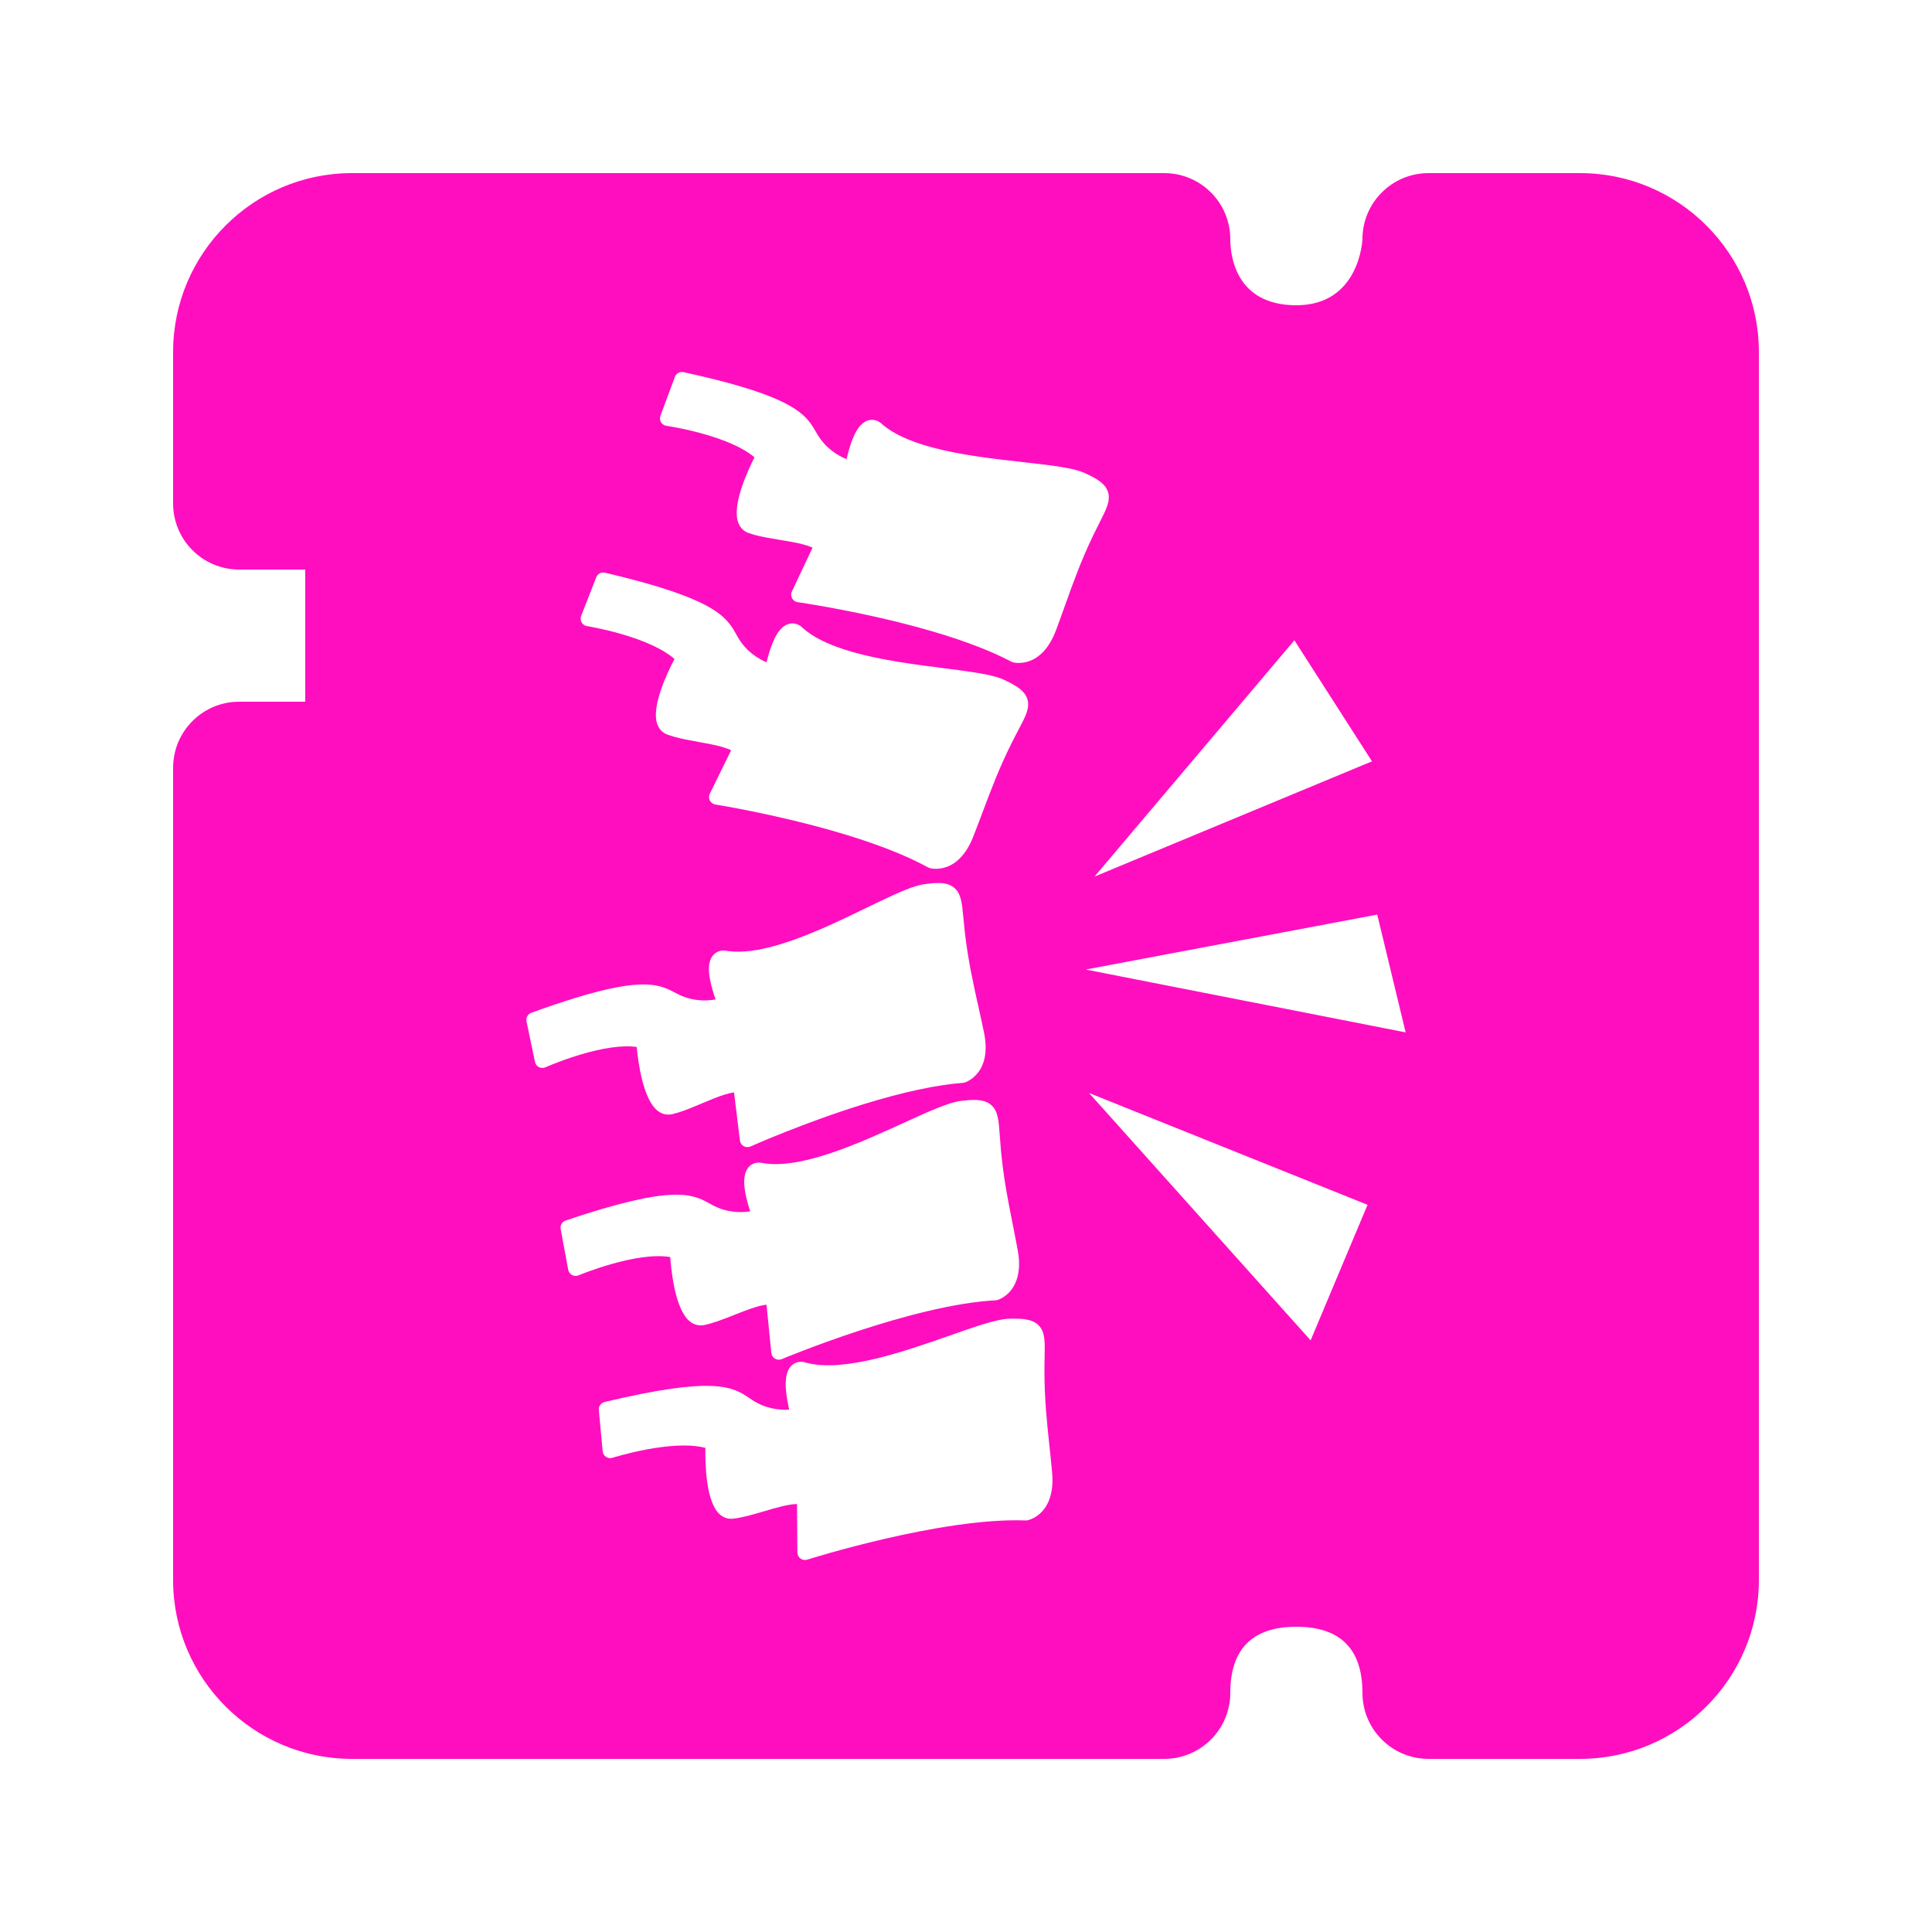 <?xml version="1.0" encoding="UTF-8" standalone="no"?>
<!-- Generator: Adobe Illustrator 19.0.0, SVG Export Plug-In . SVG Version: 6.00 Build 0)  -->

<svg
   version="1.1"
   id="Layer_1"
   x="0px"
   y="0px"
   viewBox="0 0 512 512"
   height="512"
   width="512"
   style="enable-background:new 0 0 512 512;"
   xml:space="preserve"
   sodipodi:docname="pain_editor.svg"
   inkscape:version="1.1.1 (3bf5ae0d25, 2021-09-20)"
   xmlns:inkscape="http://www.inkscape.org/namespaces/inkscape"
   xmlns:sodipodi="http://sodipodi.sourceforge.net/DTD/sodipodi-0.dtd"
   xmlns="http://www.w3.org/2000/svg"
   xmlns:svg="http://www.w3.org/2000/svg"><defs
   id="defs47"><filter
     style="color-interpolation-filters:sRGB;"
     inkscape:label="Drop Shadow"
     id="filter979"
     x="-0.181"
     y="-0.181"
     width="1.352"
     height="1.352"><feFlood
       flood-opacity="1"
       flood-color="rgb(58,63,94)"
       result="flood"
       id="feFlood969" /><feComposite
       in="flood"
       in2="SourceGraphic"
       operator="out"
       result="composite1"
       id="feComposite971" /><feGaussianBlur
       in="composite1"
       stdDeviation="15"
       result="blur"
       id="feGaussianBlur973" /><feOffset
       dx="0"
       dy="0"
       result="offset"
       id="feOffset975" /><feComposite
       in="offset"
       in2="SourceGraphic"
       operator="atop"
       result="composite2"
       id="feComposite977" /></filter></defs><sodipodi:namedview
   id="namedview45"
   pagecolor="#505050"
   bordercolor="#eeeeee"
   borderopacity="1"
   inkscape:pageshadow="0"
   inkscape:pageopacity="0"
   inkscape:pagecheckerboard="0"
   showgrid="false"
   inkscape:zoom="1.7050781"
   inkscape:cx="291.77549"
   inkscape:cy="224.91638"
   inkscape:window-width="1716"
   inkscape:window-height="1414"
   inkscape:window-x="3160"
   inkscape:window-y="587"
   inkscape:window-maximized="1"
   inkscape:current-layer="Layer_1" />


<g
   id="g14">
</g>
<g
   id="g16">
</g>
<g
   id="g18">
</g>
<g
   id="g20">
</g>
<g
   id="g22">
</g>
<g
   id="g24">
</g>
<g
   id="g26">
</g>
<g
   id="g28">
</g>
<g
   id="g30">
</g>
<g
   id="g32">
</g>
<g
   id="g34">
</g>
<g
   id="g36">
</g>
<g
   id="g38">
</g>
<g
   id="g40">
</g>
<g
   id="g42">
</g>
<g
   id="g541"
   transform="translate(157.313,70.459)"
   style="fill:#1b1f21;fill-opacity:0"><g
     id="g20-6"
     style="fill:#1b1f21;fill-opacity:0">
</g><g
     id="g22-7"
     style="fill:#1b1f21;fill-opacity:0">
</g><g
     id="g24-5"
     style="fill:#1b1f21;fill-opacity:0">
</g><g
     id="g26-3"
     style="fill:#1b1f21;fill-opacity:0">
</g><g
     id="g28-5"
     style="fill:#1b1f21;fill-opacity:0">
</g><g
     id="g30-6"
     style="fill:#1b1f21;fill-opacity:0">
</g><g
     id="g32-2"
     style="fill:#1b1f21;fill-opacity:0">
</g><g
     id="g34-9"
     style="fill:#1b1f21;fill-opacity:0">
</g><g
     id="g36-1"
     style="fill:#1b1f21;fill-opacity:0">
</g><g
     id="g38-2"
     style="fill:#1b1f21;fill-opacity:0">
</g><g
     id="g40-7"
     style="fill:#1b1f21;fill-opacity:0">
</g><g
     id="g42-0"
     style="fill:#1b1f21;fill-opacity:0">
</g><g
     id="g44"
     style="fill:#1b1f21;fill-opacity:0">
</g><g
     id="g46"
     style="fill:#1b1f21;fill-opacity:0">
</g><g
     id="g48"
     style="fill:#1b1f21;fill-opacity:0">
</g><g
     id="g319"
     transform="translate(-157.313,-70.459)"
     style="fill:#1b1f21;fill-opacity:0"><g
       id="g949"
       style="fill:#1b1f21;fill-opacity:0"><path
         d="M 0,0 H 512 V 512 H 0 Z"
         fill="#b90202"
         fill-opacity="1"
         id="path902"
         style="fill:#1b1f21;fill-opacity:0" /><g
         id="g1524"
         transform="matrix(0.653,0.651,-0.651,0.653,760.96,405.168)"
         style="fill:#1b1f21;fill-opacity:0"><g
           class=""
           id="g1513"
           style="fill:#1b1f21;fill-opacity:0" /></g><g
         id="g1741"
         transform="matrix(0.731,-0.725,0.725,0.731,174.722,-127.529)"
         style="fill:#1b1f21;fill-opacity:0"><g
           class=""
           id="g1730"
           style="fill:#1b1f21;fill-opacity:0" /></g></g><g
       id="g10-6"
       style="fill:#1b1f21;fill-opacity:0">
</g><g
       id="g12-7"
       style="fill:#1b1f21;fill-opacity:0">
</g><g
       id="g14-9"
       style="fill:#1b1f21;fill-opacity:0">
</g><g
       id="g16-5"
       style="fill:#1b1f21;fill-opacity:0">
</g><g
       id="g18-3"
       style="fill:#1b1f21;fill-opacity:0">
</g><g
       id="g20-5"
       style="fill:#1b1f21;fill-opacity:0">
</g><g
       id="g22-6"
       style="fill:#1b1f21;fill-opacity:0">
</g><g
       id="g24-2"
       style="fill:#1b1f21;fill-opacity:0">
</g><g
       id="g26-9"
       style="fill:#1b1f21;fill-opacity:0">
</g><g
       id="g28-1"
       style="fill:#1b1f21;fill-opacity:0">
</g><g
       id="g30-2"
       style="fill:#1b1f21;fill-opacity:0">
</g><g
       id="g32-7"
       style="fill:#1b1f21;fill-opacity:0">
</g><g
       id="g34-0"
       style="fill:#1b1f21;fill-opacity:0">
</g><g
       id="g36-9"
       style="fill:#1b1f21;fill-opacity:0">
</g><g
       id="g38-3"
       style="fill:#1b1f21;fill-opacity:0">
</g></g></g><g
   id="g6"
   style="fill:#ff0ec0;fill-opacity:1;filter:url(#filter979)">
	<g
   id="g4"
   style="fill:#ff0ec0;fill-opacity:1">
		<path
   id="path2"
   style="fill:#ff0ec0;stroke-width:0.821;fill-opacity:1"
   d="M 93.26 45.877 C 67.135 45.877 45.877 67.135 45.877 93.277 L 45.877 133.428 C 45.877 143.094 53.704 150.939 63.387 150.939 L 80.896 150.939 L 80.896 185.959 L 63.387 185.959 C 53.704 185.959 45.877 193.803 45.877 203.469 L 45.877 418.723 C 45.877 444.865 67.135 466.123 93.26 466.123 L 308.531 466.123 C 318.214 466.123 326.041 458.279 326.041 448.613 C 326.041 436.987 331.942 431.104 343.551 431.104 C 355.16 431.104 361.061 436.986 361.061 448.613 C 361.061 458.279 368.889 466.123 378.572 466.123 L 418.74 466.123 C 444.865 466.123 466.123 444.865 466.123 418.723 L 466.123 93.277 C 466.123 67.135 444.865 45.877 418.74 45.877 L 378.572 45.877 C 368.889 45.877 361.061 53.721 361.061 63.387 C 361.061 63.562 360.308 80.896 343.551 80.896 C 327.302 80.896 326.041 67.484 326.041 63.387 C 326.04 53.721 318.214 45.877 308.531 45.877 L 93.26 45.877 z M 180.436 98.605 C 180.669 98.571 180.912 98.576 181.154 98.629 C 185.488 99.574 189.415 100.522 192.824 101.443 C 211.624 106.522 213.992 110.597 216.283 114.539 C 216.411 114.76 216.539 114.98 216.67 115.199 C 218.931 118.976 222.247 120.834 224.348 121.684 C 225.999 114.548 227.828 112.654 229.104 111.861 C 230.029 111.287 231.04 111.125 232.029 111.393 C 232.933 111.637 233.544 112.17 233.838 112.48 C 236.738 114.962 241.038 116.95 246.979 118.555 C 254.677 120.635 263.476 121.619 271.238 122.488 C 276.966 123.129 281.914 123.685 285.178 124.566 C 286.054 124.803 286.779 125.053 287.395 125.332 C 290.755 126.856 292.845 128.148 293.58 130.244 C 294.398 132.577 293.259 134.819 291.371 138.533 C 290.864 139.532 290.288 140.664 289.674 141.945 C 286.471 148.625 284.464 154.236 282.338 160.178 C 281.563 162.343 280.762 164.582 279.875 166.955 C 275.965 177.415 268.752 175.6 268.447 175.518 C 268.303 175.479 268.159 175.421 268.027 175.352 C 261.831 172.068 253.358 168.964 242.848 166.125 C 226.81 161.792 211.541 159.604 211.389 159.582 C 210.761 159.493 210.212 159.111 209.91 158.553 C 209.609 157.994 209.59 157.326 209.861 156.752 L 215.34 145.141 C 214.724 144.843 213.926 144.561 212.955 144.299 C 211.116 143.802 208.857 143.429 206.672 143.07 C 204.384 142.694 202.017 142.306 199.975 141.754 C 199.421 141.604 198.901 141.445 198.432 141.281 C 197.137 140.831 196.183 139.893 195.668 138.568 C 193.904 134.027 198.026 124.984 199.945 121.189 C 197.055 118.734 192.141 116.528 185.604 114.762 C 180.704 113.438 176.658 112.855 176.617 112.85 C 176.019 112.765 175.491 112.413 175.18 111.893 C 174.87 111.372 174.812 110.741 175.023 110.174 L 178.857 99.885 C 179.118 99.186 179.734 98.71 180.436 98.605 z M 159.605 151.742 C 159.84 151.711 160.084 151.722 160.326 151.779 C 164.644 152.794 168.554 153.802 171.947 154.777 C 190.664 160.156 192.968 164.268 195.195 168.246 C 195.32 168.468 195.445 168.691 195.572 168.912 C 197.773 172.725 201.058 174.636 203.145 175.52 C 204.91 168.411 206.769 166.545 208.057 165.773 C 208.991 165.214 210.003 165.069 210.988 165.352 C 211.888 165.61 212.491 166.154 212.779 166.469 C 215.639 168.996 219.908 171.052 225.822 172.752 C 233.487 174.955 242.268 176.079 250.016 177.072 C 255.733 177.805 260.671 178.437 263.92 179.371 C 264.792 179.622 265.514 179.885 266.125 180.174 C 269.461 181.752 271.529 183.078 272.23 185.186 C 273.011 187.531 271.837 189.754 269.891 193.438 C 269.368 194.427 268.774 195.549 268.139 196.82 C 264.83 203.447 262.734 209.026 260.514 214.932 C 259.704 217.085 258.866 219.31 257.941 221.67 C 253.865 232.066 246.681 230.136 246.377 230.049 C 246.234 230.008 246.091 229.949 245.961 229.877 C 239.817 226.495 231.397 223.255 220.934 220.248 C 204.978 215.663 189.734 213.229 189.582 213.205 C 188.957 213.106 188.414 212.715 188.121 212.152 C 187.829 211.589 187.82 210.921 188.1 210.352 L 193.762 198.83 C 193.15 198.522 192.359 198.227 191.393 197.949 C 189.562 197.423 187.307 197.015 185.127 196.621 C 182.845 196.208 180.487 195.782 178.453 195.197 C 177.902 195.039 177.387 194.87 176.92 194.699 C 175.633 194.228 174.693 193.276 174.199 191.943 C 172.508 187.375 176.775 178.398 178.754 174.635 C 175.903 172.134 171.024 169.849 164.516 167.979 C 159.638 166.577 155.601 165.93 155.561 165.924 C 154.964 165.83 154.44 165.47 154.139 164.943 C 153.838 164.418 153.792 163.786 154.012 163.223 L 158.01 152.996 C 158.281 152.302 158.902 151.836 159.605 151.742 z M 343.025 169.684 L 363.592 201.762 L 290.062 232.303 L 343.025 169.684 z M 248.549 234.008 C 250.314 234 251.682 234.317 252.77 235.18 C 254.706 236.716 254.938 239.221 255.322 243.369 C 255.426 244.484 255.542 245.747 255.705 247.158 C 256.559 254.515 257.853 260.331 259.223 266.49 C 259.722 268.736 260.24 271.059 260.756 273.541 C 263.027 284.475 255.956 286.786 255.654 286.879 C 255.512 286.923 255.359 286.952 255.211 286.963 C 248.217 287.49 239.395 289.382 228.99 292.586 C 213.124 297.472 199.029 303.767 198.889 303.83 C 198.31 304.089 197.644 304.06 197.092 303.748 C 196.539 303.436 196.167 302.882 196.09 302.252 L 194.529 289.508 C 193.849 289.585 193.026 289.772 192.064 290.068 C 190.244 290.629 188.133 291.519 186.092 292.381 C 183.955 293.283 181.747 294.215 179.725 294.838 C 179.177 295.006 178.654 295.149 178.17 295.262 C 176.835 295.571 175.525 295.287 174.383 294.441 C 170.469 291.541 169.135 281.692 168.734 277.459 C 164.98 276.923 159.646 277.677 153.174 279.67 C 148.308 281.169 144.589 282.829 144.553 282.846 C 144 283.093 143.366 283.078 142.826 282.801 C 142.287 282.526 141.901 282.022 141.777 281.43 L 139.533 270.684 C 139.33 269.71 139.874 268.735 140.809 268.396 C 144.979 266.885 148.803 265.592 152.178 264.553 C 170.789 258.822 174.968 261.006 179.008 263.119 C 179.233 263.237 179.458 263.355 179.686 263.471 C 183.613 265.459 187.411 265.263 189.641 264.861 C 187.232 257.945 187.768 255.366 188.424 254.016 C 188.899 253.037 189.669 252.36 190.648 252.059 C 191.543 251.783 192.346 251.909 192.76 252.016 C 196.536 252.568 201.233 251.956 207.115 250.145 C 214.737 247.798 222.704 243.938 229.734 240.533 C 234.921 238.02 239.402 235.85 242.633 234.855 C 243.5 234.588 244.248 234.414 244.918 234.322 C 246.289 234.134 247.49 234.013 248.549 234.008 z M 364.984 242.379 L 372.51 273.592 L 287.744 256.939 L 364.984 242.379 z M 288.607 289.656 L 362.414 319.287 L 347.326 355.203 L 288.607 289.656 z M 258.398 291.502 C 260.163 291.534 261.522 291.88 262.59 292.768 C 264.491 294.347 264.667 296.856 264.957 301.012 C 265.035 302.129 265.124 303.394 265.256 304.809 C 265.943 312.184 267.105 318.031 268.336 324.221 C 268.785 326.476 269.248 328.809 269.707 331.301 C 271.403 340.502 266.6 343.514 265.088 344.219 C 264.675 344.411 264.379 344.498 264.271 344.527 C 264.137 344.563 264 344.585 263.861 344.592 C 241.585 345.765 207.515 360.04 207.174 360.184 C 206.589 360.43 205.923 360.383 205.377 360.059 C 204.832 359.734 204.473 359.17 204.41 358.539 L 203.137 345.76 C 200.93 345.955 197.624 347.263 194.639 348.445 C 191.916 349.523 189.1 350.638 186.652 351.146 C 185.31 351.425 184.007 351.112 182.885 350.24 C 179.037 347.252 177.923 337.372 177.619 333.133 C 168.57 331.611 153.483 337.908 153.324 337.975 C 152.767 338.21 152.132 338.182 151.6 337.895 C 151.067 337.607 150.694 337.094 150.584 336.5 L 148.582 325.703 C 148.415 324.799 148.885 323.91 149.701 323.529 C 149.768 323.498 149.837 323.471 149.908 323.447 C 178.655 313.754 183.516 316.437 188.217 319.033 C 188.44 319.157 188.661 319.279 188.887 319.4 C 192.781 321.484 196.596 321.365 198.805 321.02 C 197.159 315.965 195.996 310.102 199.57 308.438 C 200.668 307.926 201.729 308.11 202.209 308.242 C 212.368 309.965 228.008 302.821 239.439 297.6 C 246.152 294.533 251.454 292.113 254.76 291.734 C 256.134 291.577 257.34 291.483 258.398 291.502 z M 267.52 349.467 C 271.208 349.38 273.652 349.637 275.225 351.205 C 276.975 352.951 276.922 355.466 276.834 359.631 C 276.81 360.75 276.784 362.018 276.787 363.439 C 276.803 370.847 277.431 376.773 278.096 383.049 C 278.338 385.336 278.587 387.702 278.818 390.225 C 279.673 399.542 274.619 402.107 273.049 402.672 C 272.62 402.826 272.319 402.887 272.209 402.906 C 272.072 402.929 271.932 402.939 271.793 402.934 C 249.502 402.083 214.279 413.21 213.926 413.322 C 213.321 413.515 212.662 413.409 212.148 413.037 C 211.635 412.665 211.328 412.07 211.322 411.436 L 211.213 398.592 C 208.998 398.586 205.586 399.592 202.506 400.498 C 199.697 401.325 196.793 402.18 194.309 402.465 C 192.947 402.621 191.679 402.19 190.641 401.221 C 187.079 397.896 186.864 387.955 186.945 383.705 C 178.071 381.369 162.475 386.274 162.311 386.326 C 161.734 386.51 161.106 386.422 160.602 386.088 C 160.097 385.754 159.77 385.209 159.715 384.607 L 158.699 373.676 C 158.614 372.761 159.164 371.916 160.012 371.611 C 160.081 371.587 160.151 371.564 160.225 371.547 C 189.731 364.498 194.329 367.612 198.775 370.623 C 198.986 370.766 199.197 370.91 199.41 371.051 C 203.099 373.479 206.908 373.704 209.139 373.561 C 207.958 368.378 207.332 362.434 211.043 361.1 C 212.183 360.69 213.223 360.972 213.689 361.146 C 223.651 363.783 239.873 358.086 251.73 353.922 C 258.694 351.476 264.193 349.545 267.52 349.467 z " />
	</g>
</g><g
   id="g84"
   style="fill:#b90202;stroke:#ffffff;stroke-width:0;stroke-linecap:round;stroke-linejoin:round;stroke-miterlimit:4;stroke-dasharray:none;stroke-dashoffset:0;stroke-opacity:1;paint-order:markers stroke fill;fill-opacity:1"
   transform="matrix(0.444,0,0,0.444,104.287,105.548)" /><g
   inkscape:label="Image"
   id="g8"
   transform="translate(3.812,-105.274)"><g
     id="g84-3"
     style="fill:#000000;stroke:#ffffff;stroke-width:50;stroke-linecap:round;stroke-linejoin:round;stroke-miterlimit:4;stroke-dasharray:none;stroke-dashoffset:0;stroke-opacity:1;paint-order:markers stroke fill"
     transform="matrix(0.724,0,0,0.724,8.775,10.786)" /><g
     id="g15583"
     transform="translate(-445.117,-7.91)"><g
       id="g15526"><g
         id="g16507"
         transform="rotate(180,232.601,190.98)" /></g><g
       id="g15528" /><g
       id="g15530" /><g
       id="g15532" /><g
       id="g15534" /><g
       id="g15536" /><g
       id="g15538" /><g
       id="g15540" /><g
       id="g15542" /><g
       id="g15544" /><g
       id="g15546" /><g
       id="g15548" /><g
       id="g15550" /><g
       id="g15552" /><g
       id="g15554" /><g
       id="g15556" /></g></g></svg>
